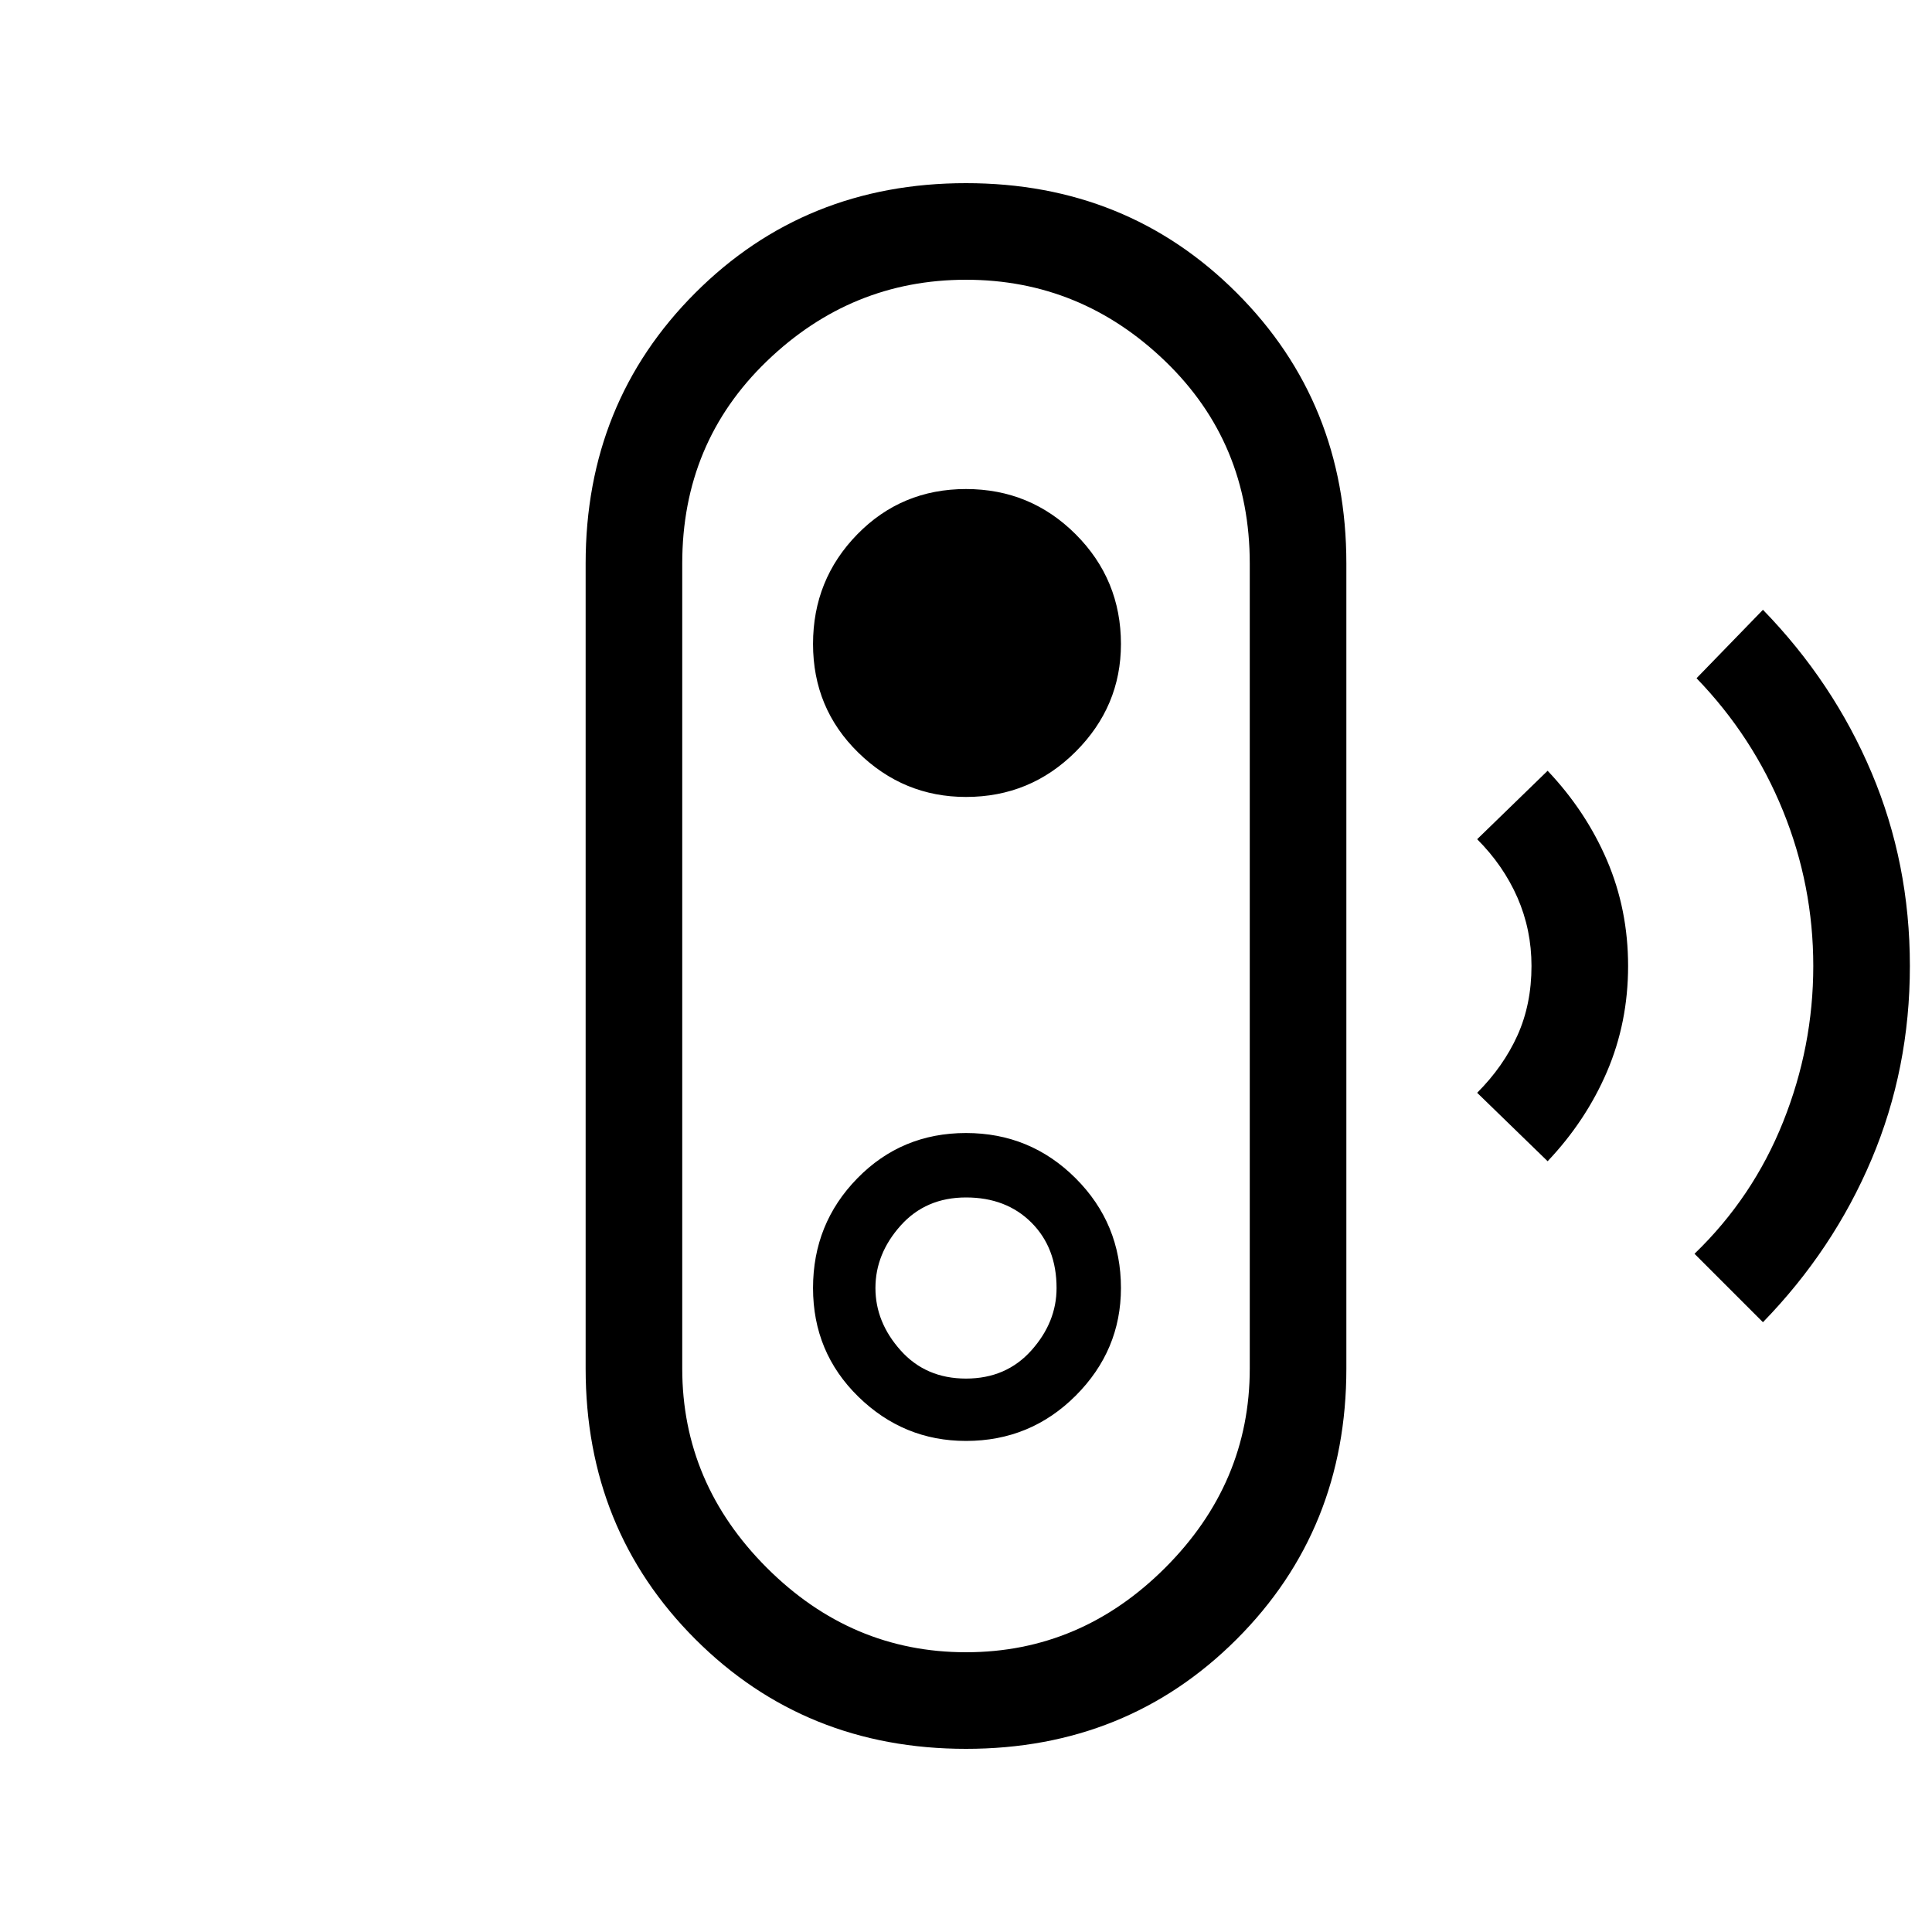 <svg xmlns="http://www.w3.org/2000/svg" height="40" width="40"><path d="m36.5 27.375-1.417-1.417q1.209-1.166 1.834-2.729.625-1.562.625-3.229t-.625-3.208q-.625-1.542-1.792-2.75l1.375-1.417q1.458 1.5 2.25 3.375t.792 4q0 2.125-.792 4t-2.25 3.375Zm-4.458-3.333-1.459-1.417q.542-.542.834-1.187.291-.646.291-1.438 0-.75-.291-1.417-.292-.666-.834-1.208l1.459-1.417q.791.834 1.229 1.854.437 1.021.437 2.188 0 1.167-.437 2.188-.438 1.02-1.229 1.854ZM20 36.208q-3.333 0-5.604-2.27-2.271-2.271-2.271-5.605V11.667q0-3.334 2.271-5.604Q16.667 3.792 20 3.792t5.604 2.271q2.271 2.27 2.271 5.604v16.666q0 3.334-2.271 5.605-2.271 2.27-5.604 2.27Zm0-2q2.375 0 4.125-1.75t1.75-4.125V11.667q0-2.5-1.75-4.188Q22.375 5.792 20 5.792t-4.125 1.687q-1.75 1.688-1.75 4.188v16.666q0 2.375 1.75 4.125T20 34.208Zm0-4.375q1.333 0 2.271-.937.937-.938.937-2.229 0-1.334-.937-2.271-.938-.938-2.271-.938t-2.25.938q-.917.937-.917 2.271 0 1.333.938 2.25.937.916 2.229.916Zm0-1.291q-.833 0-1.354-.584-.521-.583-.521-1.291 0-.709.521-1.292.521-.583 1.354-.583.833 0 1.354.52.521.521.521 1.355 0 .708-.521 1.291-.521.584-1.354.584ZM20 16.5q1.333 0 2.271-.938.937-.937.937-2.229 0-1.333-.937-2.271-.938-.937-2.271-.937t-2.25.937q-.917.938-.917 2.271 0 1.334.938 2.25.937.917 2.229.917Zm0 3.5Z"/></svg>